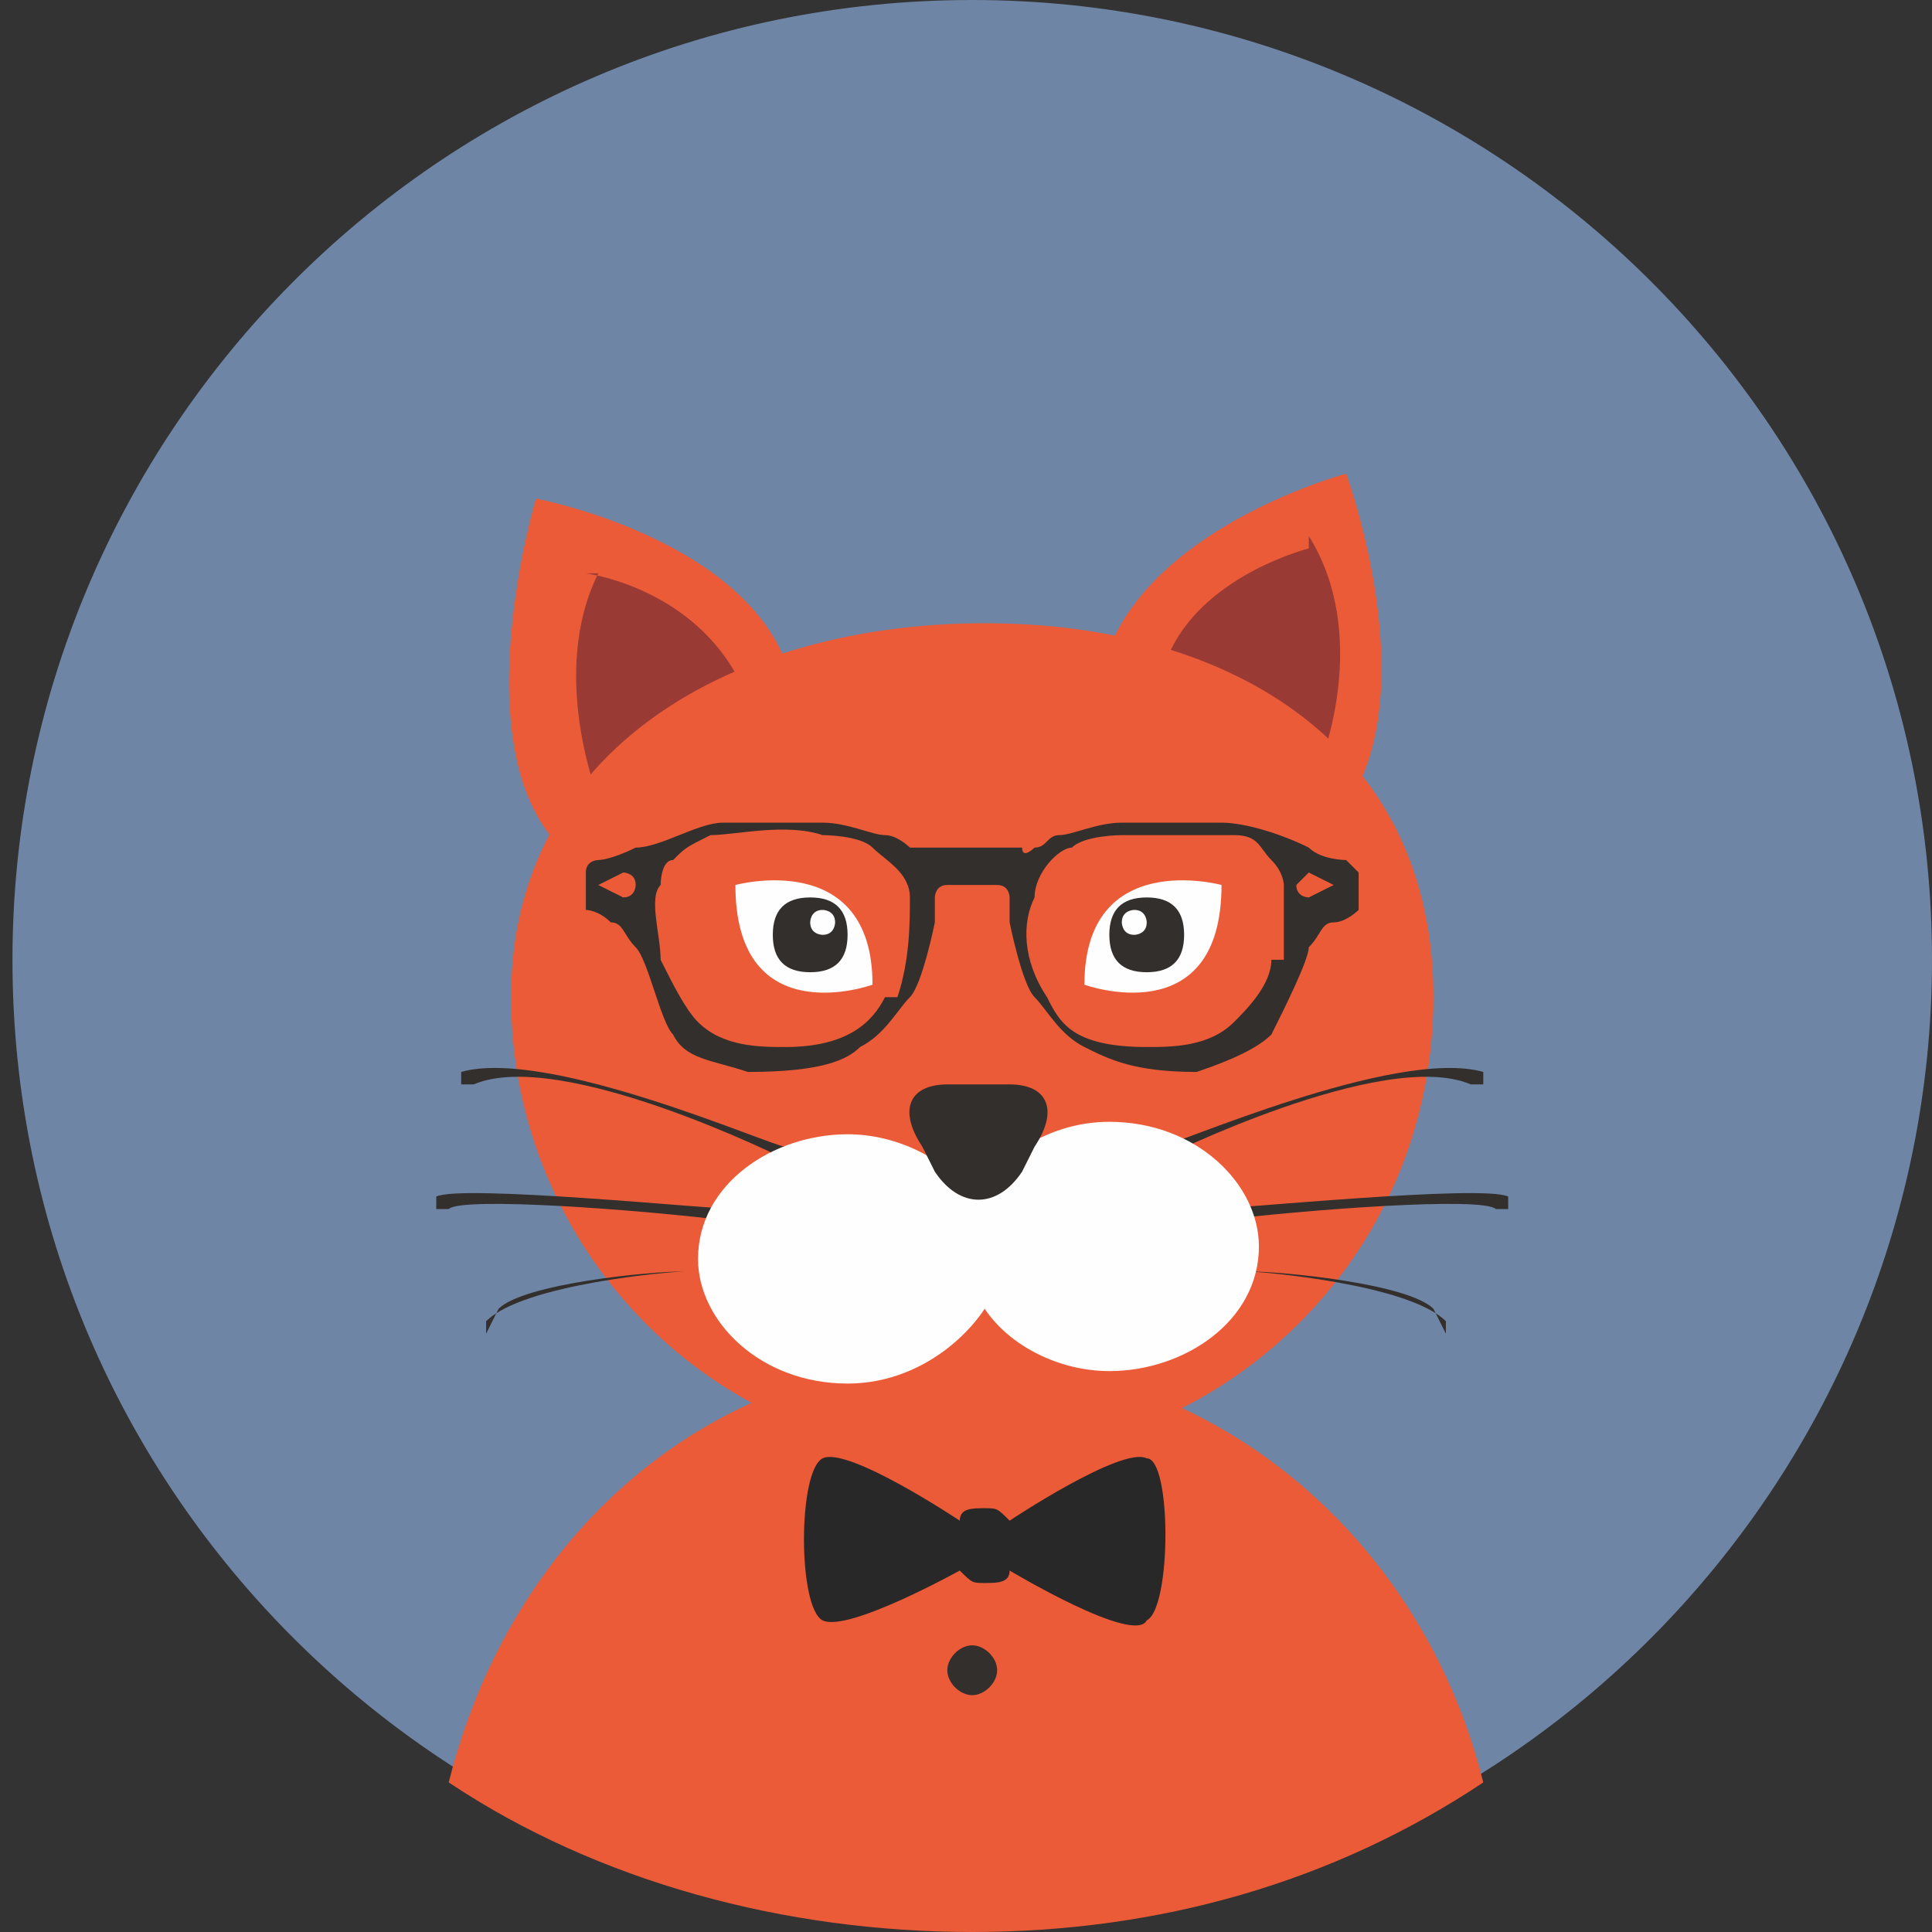 <?xml version="1.0" encoding="UTF-8"?>
<!DOCTYPE svg PUBLIC "-//W3C//DTD SVG 1.1//EN" "http://www.w3.org/Graphics/SVG/1.1/DTD/svg11.dtd">
<!-- Creator: CorelDRAW 2018 (64 Bit Versión de evaluación) -->
<svg xmlns="http://www.w3.org/2000/svg" xml:space="preserve" width="0.209in" height="0.209in" version="1.1" style="shape-rendering:geometricPrecision; text-rendering:geometricPrecision; image-rendering:optimizeQuality; fill-rule:evenodd; clip-rule:evenodd"
viewBox="0 0 1.55 1.55"
 xmlns:xlink="http://www.w3.org/1999/xlink">
 <rect x="0" y="0" width="1.55" height="1.55" fill="#333333" stroke="none"/>
 <defs>
  <style type="text/css">
   <![CDATA[
    .fil5 {fill:#FEFEFE;fill-rule:nonzero}
    .fil1 {fill:#EB5B37;fill-rule:nonzero}
    .fil2 {fill:#9A3A34;fill-rule:nonzero}
    .fil0 {fill:#6F85A5;fill-rule:nonzero}
    .fil4 {fill:#332F2D;fill-rule:nonzero}
    .fil3 {fill:#282828;fill-rule:nonzero}
   ]]>
  </style>
 </defs>
 <g id="Capa_x0020_1">
  <g id="_1697173111824">
   <path class="fil0" d="M1.55 0.77c0,-0.43 -0.35,-0.77 -0.77,-0.77 -0.43,0 -0.77,0.35 -0.77,0.77 0,0.43 0.35,0.77 0.77,0.77 0.43,0 0.77,-0.35 0.77,-0.77z"/>
   <path class="fil1" d="M0.89 0.52c0.04,-0.1 0.19,-0.14 0.19,-0.14 0,0 0.07,0.19 -0.01,0.28l-0.19 -0.14z"/>
   <path class="fil2" d="M1.05 0.44c0,0 -0.08,0.02 -0.11,0.08 -0.04,0.07 0.12,0.09 0.12,0.09 0,0 0.04,-0.1 -0.01,-0.18z"/>
   <path class="fil1" d="M0.63 0.53c-0.04,-0.1 -0.2,-0.13 -0.2,-0.13 0,0 -0.06,0.2 0.02,0.28l0.18 -0.15z"/>
   <path class="fil2" d="M0.47 0.46c0,0 0.08,0.01 0.12,0.08 0.04,0.06 -0.11,0.1 -0.11,0.1 0,0 -0.04,-0.1 -0,-0.18z"/>
   <path class="fil1" d="M0.77 1.09c-0.2,0 -0.36,0.14 -0.41,0.34 0.12,0.08 0.27,0.12 0.42,0.12 0.15,0 0.29,-0.04 0.41,-0.12 -0.05,-0.2 -0.22,-0.34 -0.42,-0.34z"/>
   <path class="fil1" d="M0.41 0.8c0,0.2 0.16,0.37 0.37,0.37 0.2,0 0.37,-0.16 0.37,-0.37 0,-0.2 -0.16,-0.3 -0.36,-0.3 -0.2,0 -0.38,0.1 -0.38,0.3z"/>
   <path class="fil3" d="M0.92 1.17c-0.02,-0.01 -0.11,0.05 -0.11,0.05 -0.01,-0.01 -0.01,-0.01 -0.02,-0.01 -0.01,0 -0.02,0 -0.02,0.01 0,0 -0.09,-0.06 -0.11,-0.05 -0.02,0.01 -0.02,0.12 0,0.13 0.02,0.01 0.11,-0.04 0.11,-0.04 0.01,0.01 0.01,0.01 0.02,0.01 0.01,0 0.02,-0 0.02,-0.01 0,0 0.1,0.06 0.11,0.04 0.02,-0.01 0.02,-0.13 0,-0.13z"/>
   <path class="fil4" d="M0.8 1.34c0,-0.01 -0.01,-0.02 -0.02,-0.02 -0.01,0 -0.02,0.01 -0.02,0.02 0,0.01 0.01,0.02 0.02,0.02 0.01,0 0.02,-0.01 0.02,-0.02z"/>
   <path class="fil5" d="M0.59 0.71c0,0 0.11,-0.03 0.11,0.08 0,0 -0.11,0.04 -0.11,-0.08z"/>
   <path class="fil4" d="M0.68 0.75c0,0.02 -0.01,0.03 -0.03,0.03 -0.02,0 -0.03,-0.01 -0.03,-0.03 0,-0.02 0.01,-0.03 0.03,-0.03 0.02,0 0.03,0.01 0.03,0.03z"/>
   <path class="fil5" d="M0.67 0.74c0,0 -0,0.01 -0.01,0.01 -0,0 -0.01,-0 -0.01,-0.01 0,-0 0,-0.01 0.01,-0.01 0,0 0.01,0 0.01,0.01z"/>
   <path class="fil5" d="M0.98 0.71c0,0 -0.11,-0.03 -0.11,0.08 0,0 0.11,0.04 0.11,-0.08z"/>
   <path class="fil4" d="M0.89 0.75c0,0.02 0.01,0.03 0.03,0.03 0.02,0 0.03,-0.01 0.03,-0.03 0,-0.02 -0.01,-0.03 -0.03,-0.03 -0.02,0 -0.03,0.01 -0.03,0.03z"/>
   <path class="fil5" d="M0.9 0.74c0,0 0,0.01 0.01,0.01 0,0 0.01,-0 0.01,-0.01 0,-0 -0,-0.01 -0.01,-0.01 -0,0 -0.01,0 -0.01,0.01z"/>
   <path class="fil4" d="M0.93 0.93c-0,0 -0,-0 -0,-0 -0,-0 0,-0 0,-0.01 0.01,-0 0.19,-0.08 0.26,-0.06 0,0 0,0 0,0.01 -0,0 -0,0 -0.01,0 -0.07,-0.03 -0.25,0.06 -0.25,0.06l-0 0z"/>
   <path class="fil4" d="M0.97 0.97c-0,0 -0,-0 -0,-0 -0,-0 0,-0 0,-0 0.02,-0 0.22,-0.02 0.24,-0.01 0,0 0,0 0,0.01 -0,0 -0,0 -0.01,0 -0.01,-0.01 -0.15,0 -0.23,0.01l-0 0z"/>
   <path class="fil4" d="M1.15 1.05c-0,0 -0,-0 -0,-0 -0.02,-0.02 -0.12,-0.03 -0.15,-0.03 -0,-0 -0,-0 -0,-0 0,-0 0,-0 0,-0 0.01,0 0.13,0.01 0.16,0.04 0,0 0,0 -0,0.01 -0,0 -0,0 -0,0z"/>
   <path class="fil4" d="M0.63 0.93c0,0 0,-0 0,-0 0,-0 0,-0 -0,-0.01 -0.01,-0 -0.19,-0.08 -0.26,-0.06 -0,0 -0,0 -0,0.01 0,0 0,0 0.01,0 0.07,-0.03 0.25,0.06 0.25,0.06l0 0z"/>
   <path class="fil4" d="M0.59 0.97c0,0 0,-0 0,-0 0,-0 -0,-0 -0,-0 -0.02,-0 -0.22,-0.02 -0.24,-0.01 -0,0 -0,0 -0,0.01 0,0 0,0 0.01,0 0.01,-0.01 0.15,0 0.23,0.01l0 0z"/>
   <path class="fil4" d="M0.4 1.05c0,0 0,-0 0,-0 0.02,-0.02 0.12,-0.03 0.15,-0.03 0,-0 0,-0 0,-0 -0,-0 -0,-0 -0,-0 -0.01,0 -0.13,0.01 -0.16,0.04 -0,0 -0,0 0,0.01 0,0 0,0 0,0z"/>
   <path class="fil5" d="M0.89 0.9c-0.05,0 -0.09,0.03 -0.11,0.06 -0.02,-0.03 -0.06,-0.05 -0.1,-0.05 -0.06,0 -0.12,0.04 -0.12,0.1 0,0.05 0.05,0.1 0.12,0.1 0.05,0 0.09,-0.03 0.11,-0.06 0.02,0.03 0.06,0.05 0.1,0.05 0.06,0 0.12,-0.04 0.12,-0.1 0,-0.05 -0.05,-0.1 -0.12,-0.1z"/>
   <path class="fil4" d="M0.81 0.87c0.03,0 0.04,0.02 0.02,0.05l-0.01 0.02c-0.02,0.03 -0.05,0.03 -0.07,0l-0.01 -0.02c-0.02,-0.03 -0.01,-0.05 0.02,-0.05l0.05 0z"/>
   <path class="fil4" d="M1.07 0.71c0,0 -0.02,0.01 -0.02,0.01 -0,0 -0.01,-0 -0.01,-0.01 0,-0 0.01,-0.01 0.01,-0.01 0,0 0.02,0.01 0.02,0.01l0 0zm-0.05 0.06c-0,0.02 -0.02,0.04 -0.03,0.05 -0.02,0.02 -0.05,0.02 -0.07,0.02 -0.06,-0 -0.07,-0.02 -0.08,-0.04 -0.02,-0.03 -0.02,-0.06 -0.01,-0.08 0,-0.02 0.02,-0.04 0.03,-0.04 0.01,-0.01 0.04,-0.01 0.04,-0.01 0.03,-0 0.07,0 0.09,0 0.02,0 0.02,0.01 0.03,0.02 0.01,0.01 0.01,0.02 0.01,0.02 0,0.01 0,0.04 -0,0.06zm-0.31 0.03c-0.01,0.02 -0.03,0.04 -0.08,0.04 -0.02,0 -0.05,-0 -0.07,-0.02 -0.01,-0.01 -0.02,-0.03 -0.03,-0.05 -0,-0.02 -0.01,-0.05 -0,-0.06 0,0 0,-0.02 0.01,-0.02 0.01,-0.01 0.01,-0.01 0.03,-0.02 0.02,-0 0.06,-0.01 0.09,-0 0,0 0.03,0 0.04,0.01 0.01,0.01 0.03,0.02 0.03,0.04 0,0.02 0,0.05 -0.01,0.08zm-0.21 -0.08c-0,0 -0.02,-0.01 -0.02,-0.01l0 -0c0,0 0.02,-0.01 0.02,-0.01 0,0 0.01,0 0.01,0.01 0,0 -0,0.01 -0.01,0.01zm0.59 -0.02c-0,-0 -0.01,-0.01 -0.01,-0.01 0,0 -0.02,-0 -0.03,-0.01 -0.02,-0.01 -0.05,-0.02 -0.07,-0.02 -0.02,-0 -0.06,-0 -0.08,-0 -0.02,0 -0.04,0.01 -0.05,0.01 -0.01,0 -0.01,0.01 -0.02,0.01 -0,0 -0.01,0.01 -0.01,0 -0,-0 -0.01,-0 -0.01,-0 0,0 -0.02,0 -0.03,0 -0.01,-0 -0.03,-0 -0.03,-0 0,0 -0.01,0 -0.01,0 -0,0 -0.01,-0 -0.01,-0 -0,-0 -0.01,-0.01 -0.02,-0.01 -0.01,-0 -0.03,-0.01 -0.05,-0.01 -0.02,-0 -0.06,-0 -0.08,0 -0.02,0 -0.05,0.02 -0.07,0.02 -0.02,0.01 -0.03,0.01 -0.03,0.01 0,0 -0.01,0 -0.01,0.01 -0,0 0,0.03 0,0.03 0,0 0.01,0 0.02,0.01 0.01,0 0.01,0.01 0.02,0.02 0.01,0.01 0.02,0.06 0.03,0.07 0.01,0.02 0.03,0.02 0.06,0.03 0.06,0 0.08,-0.01 0.09,-0.02 0.02,-0.01 0.03,-0.03 0.04,-0.04 0.01,-0.01 0.02,-0.06 0.02,-0.06 0,-0 -0,-0.01 -0,-0.01 -0,-0 -0,-0.01 -0,-0.01 0,-0 0,-0.01 0.01,-0.01 0.01,-0 0.01,-0 0.02,-0 0.01,0 0.01,0 0.02,0 0.01,0 0.01,0.01 0.01,0.01 0,0 -0,0.01 -0,0.01 -0,0 -0,0.01 -0,0.01 0,0 0.01,0.05 0.02,0.06 0.01,0.01 0.02,0.03 0.04,0.04 0.02,0.01 0.04,0.02 0.09,0.02 0.03,-0.01 0.05,-0.02 0.06,-0.03 0.01,-0.02 0.03,-0.06 0.03,-0.07 0.01,-0.01 0.01,-0.02 0.02,-0.02 0.01,-0 0.02,-0.01 0.02,-0.01 0,0 0,-0.03 0,-0.03z"/>
  </g>
 </g>
</svg>

